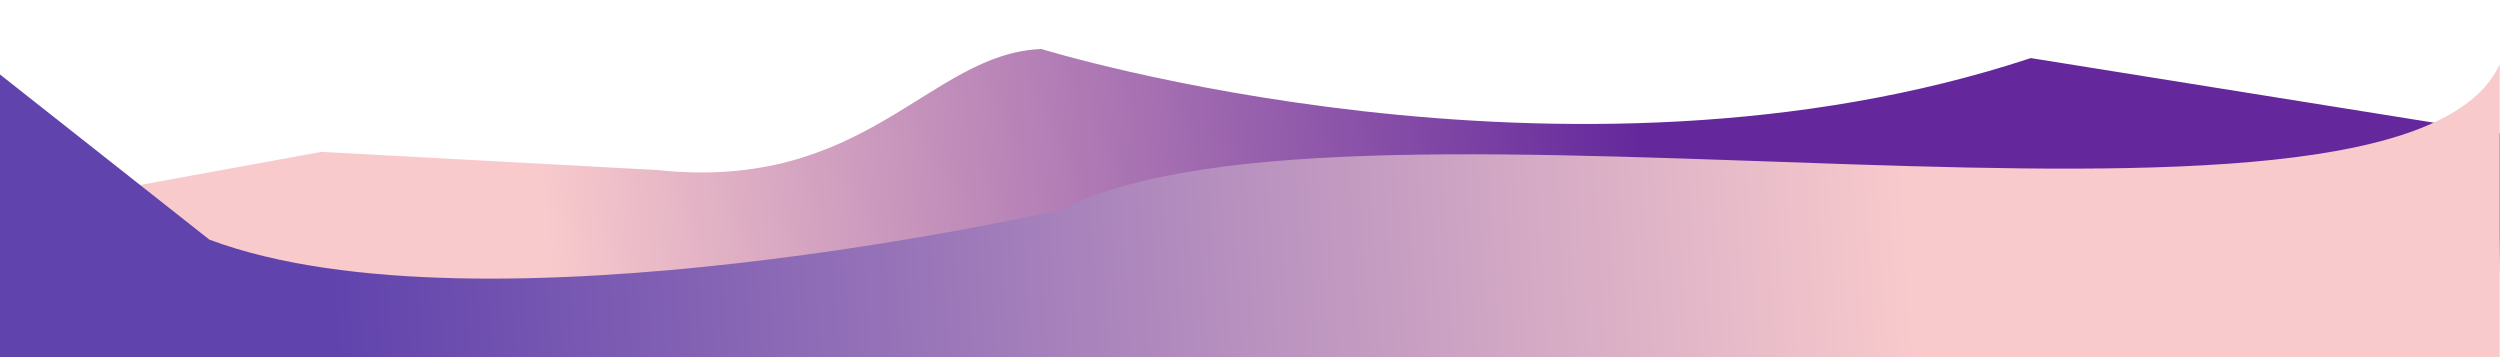<?xml version="1.0" encoding="utf-8"?>
<svg id="master-artboard" viewBox="0 0 1400 200" version="1.1" xmlns="http://www.w3.org/2000/svg" x="0px" y="0px" style="enable-background:new 0 0 1400 980;" width="1400px" height="200px"><defs><linearGradient id="gradient-0" gradientUnits="userSpaceOnUse" x1="699.252" y1="0.332" x2="699.252" y2="201.96" gradientTransform="matrix(-0.059, -0.998, 4.378, -0.261, 229.331, 842.457)">
                <stop offset="0" style="stop-color: rgb(96, 67, 173);"/>
                <stop offset="1" style="stop-color: rgb(248, 202, 204);"/>
              </linearGradient><linearGradient id="gradient-1" gradientUnits="userSpaceOnUse" x1="698.404" y1="35.914" x2="698.404" y2="200.265" gradientTransform="matrix(-0.074, -0.997, 3.732, -0.278, 221.54, 810.154)">
                <stop offset="0" style="stop-color: rgb(248, 202, 204);"/>
                <stop offset="1" style="stop-color: rgb(100, 40, 156);"/>
              </linearGradient></defs><rect id="ee-background" x="0" y="0" width="1400" height="200" style="fill: white; fill-opacity: 0; pointer-events: none;"/><path d="M 3.721 117.242 L 179.933 85.05 L 368.006 95.216 C 485.528 107.745 520.082 29.917 583.188 27.442 C 583.188 27.442 877.018 118.422 1137.241 32.525 L 1401.559 74.884 L 1398.171 198.571 L -1.362 200.265 L 3.721 117.242 Z" style="fill: url('#gradient-1'); fill-opacity: 1; stroke: rgb(0, 0, 0); stroke-opacity: 0; stroke-width: 10; paint-order: fill;"/><path d="M 0.332 7.11 L 0.332 200.266 L 1403.256 201.96 L 1403.256 3.721 C 1346.476 128.438 760.277 1.539 598.438 85.05 C 598.438 85.05 274.312 159.601 120.631 101.993 L 0.332 7.11 Z" style="fill-opacity: 1; stroke: rgb(0, 0, 0); stroke-opacity: 0; stroke-width: 10; paint-order: stroke; fill: url('#gradient-0');" transform="matrix(1, 0, 0, 1, -3.389, 32.193)"/><path d="M 429.003 73.189" style="fill: rgb(0, 0, 0); fill-opacity: 1; stroke: rgb(0, 0, 0); stroke-opacity: 0; stroke-width: 10; paint-order: stroke;"/><path style="fill: rgb(0, 0, 0); fill-opacity: 1; stroke: rgb(0, 0, 0); stroke-opacity: 0; stroke-width: 10; paint-order: fill;"/><path style="fill: rgb(0, 0, 0); fill-opacity: 1; stroke: rgb(0, 0, 0); stroke-opacity: 0; stroke-width: 10; paint-order: fill;"/><path d="M 883.088 144.352" style="fill: rgb(0, 0, 0); fill-opacity: 1; stroke: rgb(0, 0, 0); stroke-opacity: 0; stroke-width: 10; paint-order: fill;"/><path d="M 64.717 130.797" style="fill: rgb(0, 0, 0); fill-opacity: 1; stroke: rgb(0, 0, 0); stroke-opacity: 0; stroke-width: 10; paint-order: fill;"/><path style="fill: rgb(0, 0, 0); fill-opacity: 1; stroke: rgb(0, 0, 0); stroke-opacity: 0; stroke-width: 10; paint-order: stroke;"/></svg>